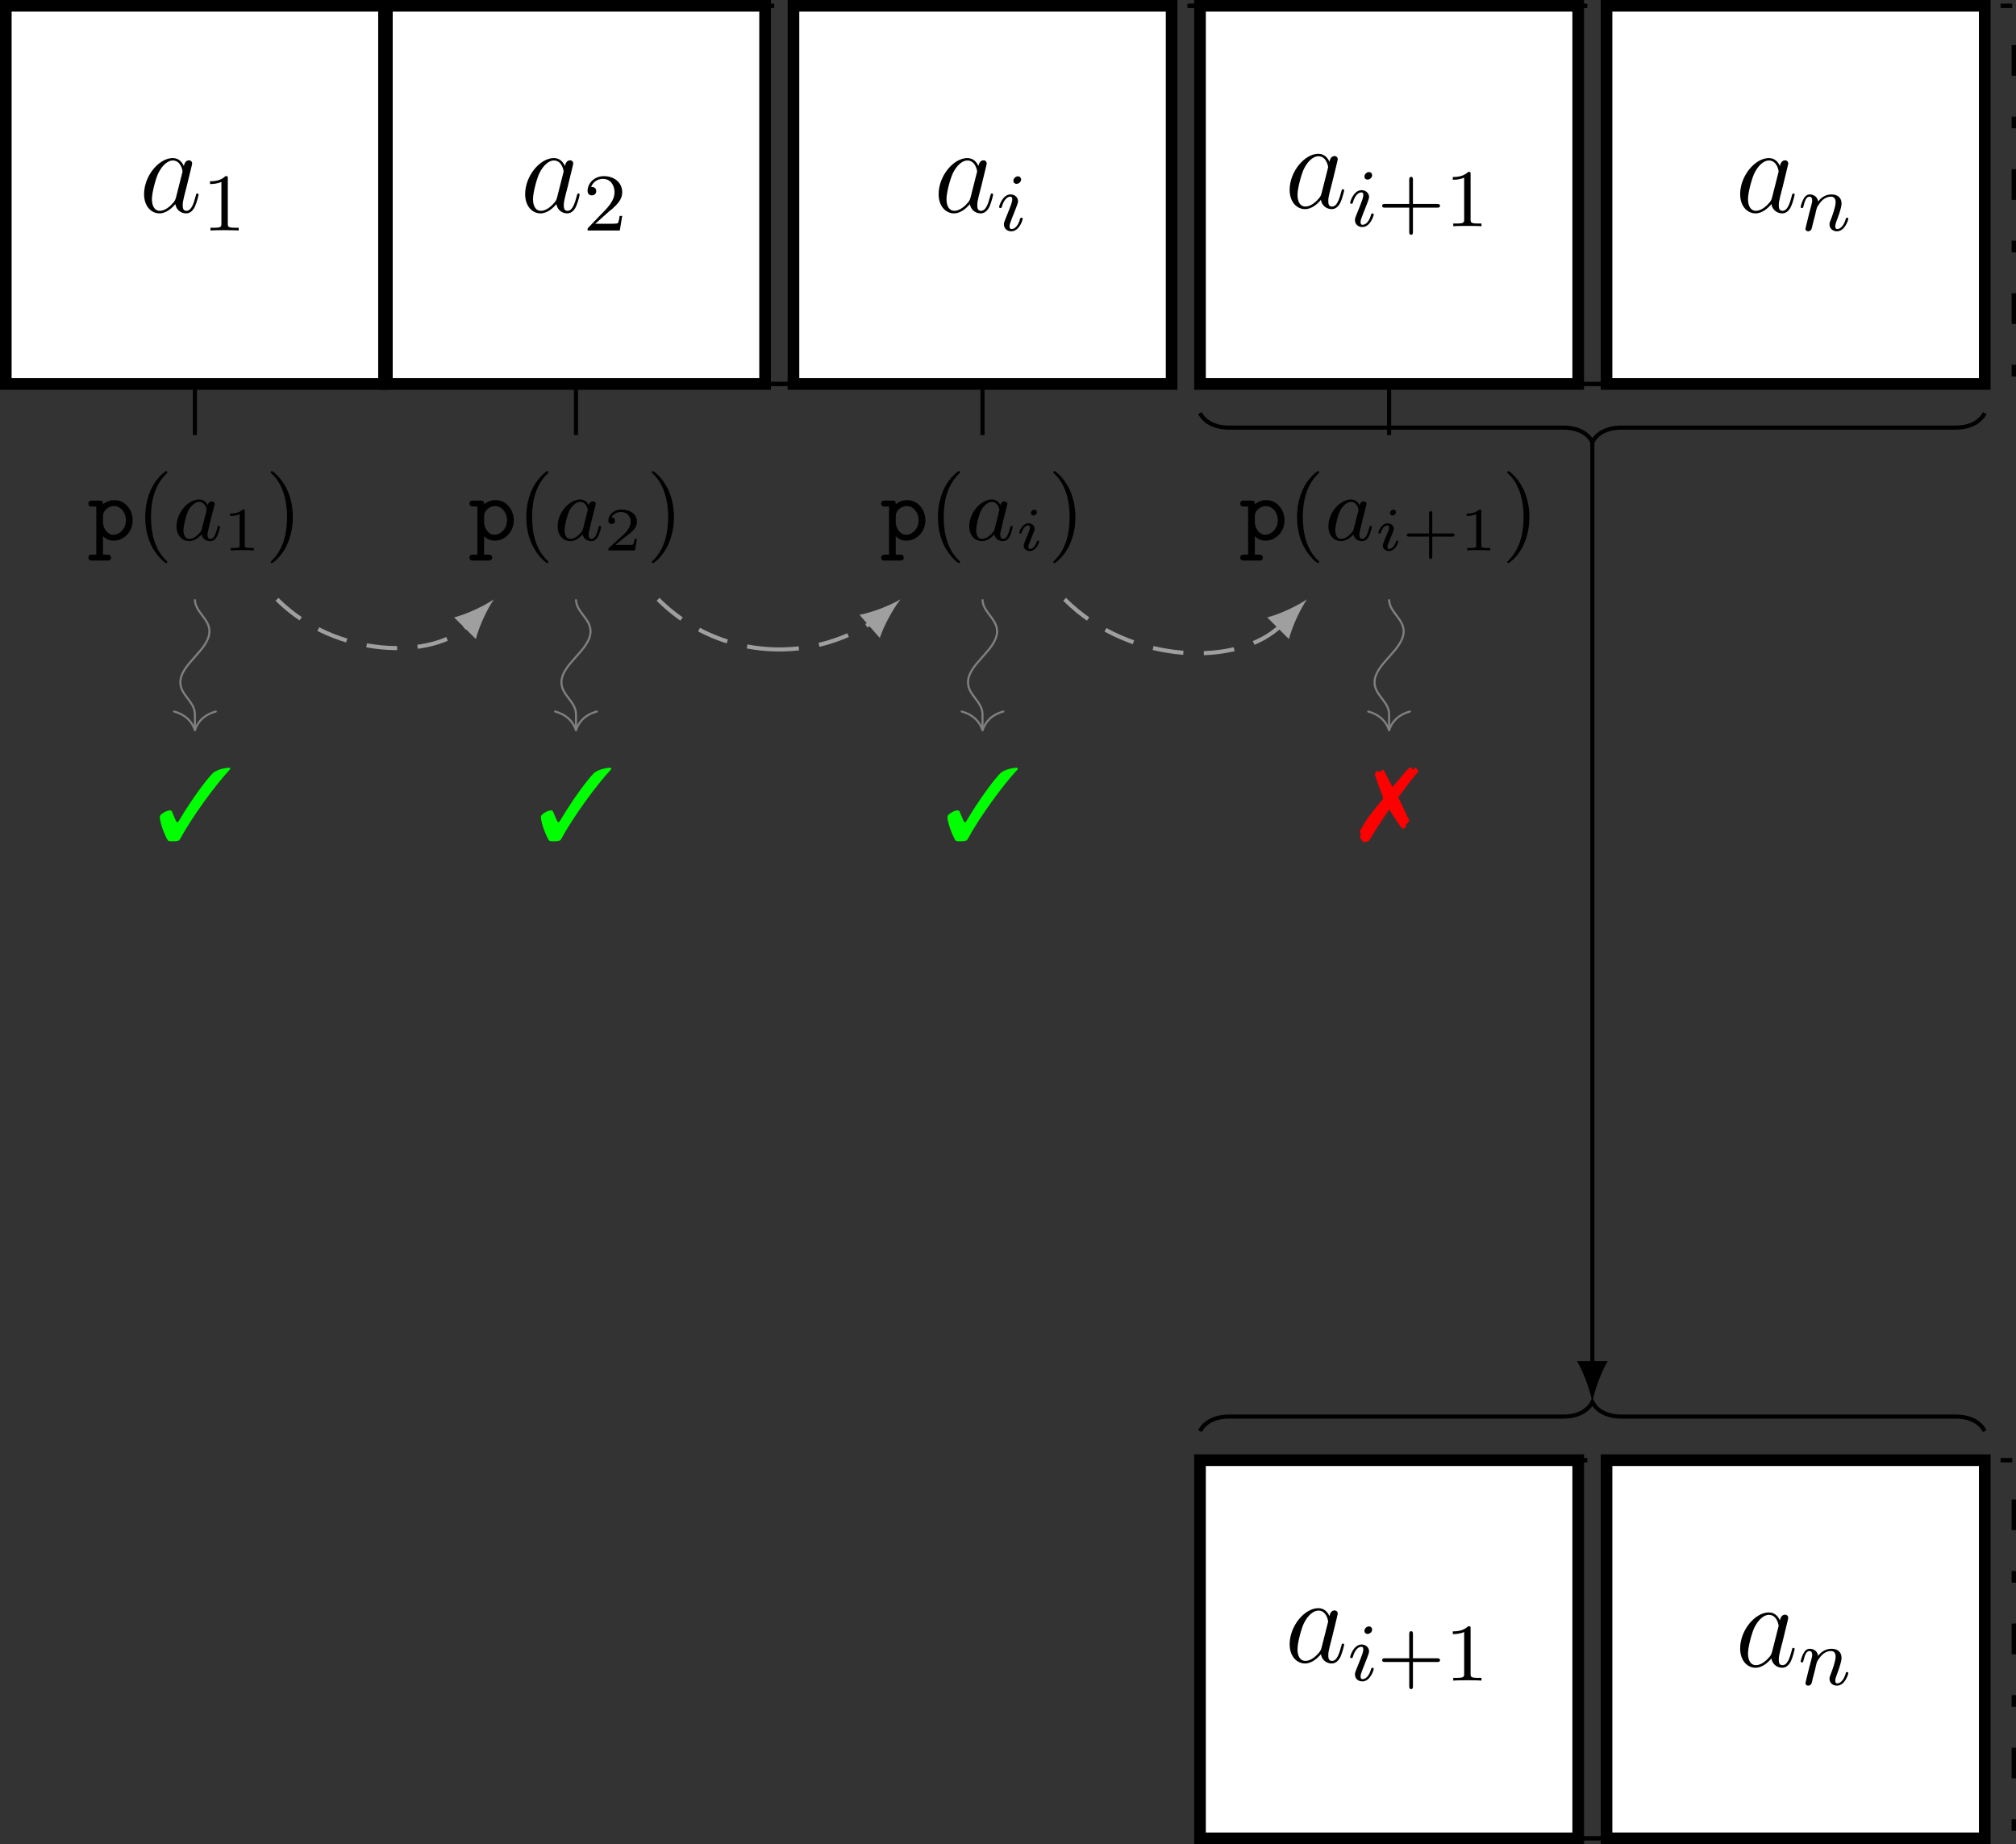 <?xml version="1.0" encoding="UTF-8"?>
<svg xmlns="http://www.w3.org/2000/svg" xmlns:xlink="http://www.w3.org/1999/xlink" width="196.441pt" height="179.717pt" viewBox="0 0 196.441 179.717" version="1.1">
<rect x="0" y="0" width="196.441" height="179.717" fill="#333333" stroke="none"/>
<defs>
<g>
<symbol overflow="visible" id="glyph0-0">
<path style="stroke:none;" d=""/>
</symbol>
<symbol overflow="visible" id="glyph0-1">
<path style="stroke:none;" d="M 3.594 -1.422 C 3.531 -1.219 3.531 -1.188 3.375 -0.969 C 3.109 -0.641 2.578 -0.125 2.016 -0.125 C 1.531 -0.125 1.25 -0.562 1.25 -1.266 C 1.25 -1.922 1.625 -3.266 1.859 -3.766 C 2.266 -4.609 2.828 -5.031 3.281 -5.031 C 4.078 -5.031 4.234 -4.047 4.234 -3.953 C 4.234 -3.938 4.203 -3.797 4.188 -3.766 Z M 4.359 -4.484 C 4.234 -4.797 3.906 -5.266 3.281 -5.266 C 1.938 -5.266 0.484 -3.531 0.484 -1.75 C 0.484 -0.578 1.172 0.125 1.984 0.125 C 2.641 0.125 3.203 -0.391 3.531 -0.781 C 3.656 -0.078 4.219 0.125 4.578 0.125 C 4.938 0.125 5.219 -0.094 5.438 -0.531 C 5.625 -0.938 5.797 -1.656 5.797 -1.703 C 5.797 -1.766 5.75 -1.812 5.672 -1.812 C 5.562 -1.812 5.562 -1.75 5.516 -1.578 C 5.328 -0.875 5.109 -0.125 4.609 -0.125 C 4.266 -0.125 4.25 -0.438 4.25 -0.672 C 4.25 -0.938 4.281 -1.078 4.391 -1.547 C 4.469 -1.844 4.531 -2.109 4.625 -2.453 C 5.062 -4.25 5.172 -4.672 5.172 -4.75 C 5.172 -4.906 5.047 -5.047 4.859 -5.047 C 4.484 -5.047 4.391 -4.625 4.359 -4.484 Z M 4.359 -4.484 "/>
</symbol>
<symbol overflow="visible" id="glyph0-2">
<path style="stroke:none;" d="M 2.203 -0.578 C 2.203 -0.922 1.906 -1.156 1.625 -1.156 C 1.281 -1.156 1.047 -0.875 1.047 -0.578 C 1.047 -0.234 1.328 0 1.609 0 C 1.953 0 2.203 -0.281 2.203 -0.578 Z M 2.203 -0.578 "/>
</symbol>
<symbol overflow="visible" id="glyph1-0">
<path style="stroke:none;" d=""/>
</symbol>
<symbol overflow="visible" id="glyph1-1">
<path style="stroke:none;" d="M 2.5 -5.078 C 2.5 -5.297 2.484 -5.297 2.266 -5.297 C 1.938 -4.984 1.516 -4.797 0.766 -4.797 L 0.766 -4.531 C 0.984 -4.531 1.406 -4.531 1.875 -4.734 L 1.875 -0.656 C 1.875 -0.359 1.844 -0.266 1.094 -0.266 L 0.812 -0.266 L 0.812 0 C 1.141 -0.031 1.828 -0.031 2.188 -0.031 C 2.547 -0.031 3.234 -0.031 3.562 0 L 3.562 -0.266 L 3.281 -0.266 C 2.531 -0.266 2.5 -0.359 2.5 -0.656 Z M 2.5 -5.078 "/>
</symbol>
<symbol overflow="visible" id="glyph1-2">
<path style="stroke:none;" d="M 2.25 -1.625 C 2.375 -1.75 2.703 -2.016 2.844 -2.125 C 3.328 -2.578 3.797 -3.016 3.797 -3.734 C 3.797 -4.688 3 -5.297 2.016 -5.297 C 1.047 -5.297 0.422 -4.578 0.422 -3.859 C 0.422 -3.469 0.734 -3.422 0.844 -3.422 C 1.016 -3.422 1.266 -3.531 1.266 -3.844 C 1.266 -4.25 0.859 -4.25 0.766 -4.25 C 1 -4.844 1.531 -5.031 1.922 -5.031 C 2.656 -5.031 3.047 -4.406 3.047 -3.734 C 3.047 -2.906 2.469 -2.297 1.516 -1.344 L 0.516 -0.297 C 0.422 -0.219 0.422 -0.203 0.422 0 L 3.562 0 L 3.797 -1.422 L 3.547 -1.422 C 3.531 -1.266 3.469 -0.875 3.375 -0.719 C 3.328 -0.656 2.719 -0.656 2.594 -0.656 L 1.172 -0.656 Z M 2.25 -1.625 "/>
</symbol>
<symbol overflow="visible" id="glyph1-3">
<path style="stroke:none;" d="M 3.469 -1.812 L 5.812 -1.812 C 5.922 -1.812 6.109 -1.812 6.109 -1.984 C 6.109 -2.172 5.922 -2.172 5.812 -2.172 L 3.469 -2.172 L 3.469 -4.531 C 3.469 -4.641 3.469 -4.812 3.297 -4.812 C 3.109 -4.812 3.109 -4.641 3.109 -4.531 L 3.109 -2.172 L 0.75 -2.172 C 0.641 -2.172 0.469 -2.172 0.469 -1.984 C 0.469 -1.812 0.641 -1.812 0.75 -1.812 L 3.109 -1.812 L 3.109 0.547 C 3.109 0.656 3.109 0.828 3.297 0.828 C 3.469 0.828 3.469 0.656 3.469 0.547 Z M 3.469 -1.812 "/>
</symbol>
<symbol overflow="visible" id="glyph2-0">
<path style="stroke:none;" d=""/>
</symbol>
<symbol overflow="visible" id="glyph2-1">
<path style="stroke:none;" d="M 2.375 -4.969 C 2.375 -5.141 2.25 -5.281 2.062 -5.281 C 1.859 -5.281 1.625 -5.078 1.625 -4.844 C 1.625 -4.672 1.75 -4.547 1.938 -4.547 C 2.141 -4.547 2.375 -4.734 2.375 -4.969 Z M 1.219 -2.047 L 0.781 -0.953 C 0.734 -0.828 0.703 -0.734 0.703 -0.594 C 0.703 -0.203 1 0.078 1.422 0.078 C 2.203 0.078 2.531 -1.031 2.531 -1.141 C 2.531 -1.219 2.469 -1.25 2.406 -1.25 C 2.312 -1.25 2.297 -1.188 2.266 -1.109 C 2.094 -0.469 1.766 -0.141 1.438 -0.141 C 1.344 -0.141 1.25 -0.188 1.25 -0.391 C 1.25 -0.594 1.312 -0.734 1.406 -0.984 C 1.484 -1.188 1.562 -1.406 1.656 -1.625 L 1.906 -2.266 C 1.969 -2.453 2.078 -2.703 2.078 -2.844 C 2.078 -3.234 1.75 -3.516 1.344 -3.516 C 0.578 -3.516 0.234 -2.406 0.234 -2.297 C 0.234 -2.219 0.297 -2.188 0.359 -2.188 C 0.469 -2.188 0.469 -2.234 0.5 -2.312 C 0.719 -3.078 1.078 -3.297 1.328 -3.297 C 1.438 -3.297 1.516 -3.25 1.516 -3.031 C 1.516 -2.953 1.5 -2.844 1.422 -2.594 Z M 1.219 -2.047 "/>
</symbol>
<symbol overflow="visible" id="glyph2-2">
<path style="stroke:none;" d="M 1.594 -1.312 C 1.625 -1.422 1.703 -1.734 1.719 -1.844 C 1.828 -2.281 1.828 -2.281 2.016 -2.547 C 2.281 -2.938 2.656 -3.297 3.188 -3.297 C 3.469 -3.297 3.641 -3.125 3.641 -2.75 C 3.641 -2.312 3.312 -1.406 3.156 -1.016 C 3.047 -0.75 3.047 -0.703 3.047 -0.594 C 3.047 -0.141 3.422 0.078 3.766 0.078 C 4.547 0.078 4.875 -1.031 4.875 -1.141 C 4.875 -1.219 4.812 -1.25 4.75 -1.25 C 4.656 -1.25 4.641 -1.188 4.625 -1.109 C 4.438 -0.453 4.094 -0.141 3.797 -0.141 C 3.672 -0.141 3.609 -0.219 3.609 -0.406 C 3.609 -0.594 3.672 -0.766 3.75 -0.969 C 3.859 -1.266 4.219 -2.188 4.219 -2.625 C 4.219 -3.234 3.797 -3.516 3.234 -3.516 C 2.578 -3.516 2.172 -3.125 1.938 -2.828 C 1.875 -3.266 1.531 -3.516 1.125 -3.516 C 0.844 -3.516 0.641 -3.328 0.516 -3.078 C 0.312 -2.703 0.234 -2.312 0.234 -2.297 C 0.234 -2.219 0.297 -2.188 0.359 -2.188 C 0.469 -2.188 0.469 -2.219 0.531 -2.438 C 0.625 -2.828 0.766 -3.297 1.094 -3.297 C 1.312 -3.297 1.359 -3.094 1.359 -2.922 C 1.359 -2.766 1.312 -2.625 1.25 -2.359 C 1.234 -2.297 1.109 -1.828 1.078 -1.719 L 0.781 -0.516 C 0.75 -0.391 0.703 -0.203 0.703 -0.172 C 0.703 0.016 0.859 0.078 0.969 0.078 C 1.109 0.078 1.234 -0.016 1.281 -0.109 C 1.312 -0.156 1.375 -0.438 1.406 -0.594 Z M 1.594 -1.312 "/>
</symbol>
<symbol overflow="visible" id="glyph3-0">
<path style="stroke:none;" d=""/>
</symbol>
<symbol overflow="visible" id="glyph3-1">
<path style="stroke:none;" d="M 1.906 1.984 C 2.031 1.984 2.281 1.984 2.281 1.703 C 2.281 1.406 2.031 1.406 1.906 1.406 L 1.5 1.406 L 1.5 -0.391 C 1.781 -0.109 2.141 0.047 2.531 0.047 C 3.531 0.047 4.391 -0.812 4.391 -1.938 C 4.391 -3 3.625 -3.906 2.625 -3.906 C 2.203 -3.906 1.828 -3.766 1.5 -3.5 C 1.5 -3.828 1.391 -3.859 1.125 -3.859 L 0.453 -3.859 C 0.328 -3.859 0.078 -3.859 0.078 -3.578 C 0.078 -3.281 0.312 -3.281 0.453 -3.281 L 0.844 -3.281 L 0.844 1.406 L 0.453 1.406 C 0.328 1.406 0.078 1.406 0.078 1.688 C 0.078 1.984 0.312 1.984 0.453 1.984 Z M 1.5 -2.359 C 1.5 -2.891 2.031 -3.328 2.578 -3.328 C 3.203 -3.328 3.734 -2.719 3.734 -1.938 C 3.734 -1.141 3.141 -0.531 2.5 -0.531 C 1.859 -0.531 1.5 -1.266 1.5 -1.734 Z M 1.5 -2.359 "/>
</symbol>
<symbol overflow="visible" id="glyph4-0">
<path style="stroke:none;" d=""/>
</symbol>
<symbol overflow="visible" id="glyph4-1">
<path style="stroke:none;" d="M 3.062 2.141 C 3.062 2.094 3.031 2.062 2.984 2 C 1.828 0.938 1.469 -0.672 1.469 -2.25 C 1.469 -3.625 1.734 -5.312 3 -6.516 C 3.047 -6.562 3.062 -6.578 3.062 -6.625 C 3.062 -6.688 3.016 -6.734 2.953 -6.734 C 2.844 -6.734 2.031 -6.078 1.547 -5.109 C 1.125 -4.25 0.906 -3.312 0.906 -2.25 C 0.906 -1.609 0.984 -0.578 1.484 0.469 C 2.016 1.578 2.844 2.234 2.953 2.234 C 3.016 2.234 3.062 2.203 3.062 2.141 Z M 3.062 2.141 "/>
</symbol>
<symbol overflow="visible" id="glyph4-2">
<path style="stroke:none;" d="M 2.672 -2.25 C 2.672 -2.984 2.562 -3.969 2.094 -4.969 C 1.562 -6.078 0.734 -6.734 0.625 -6.734 C 0.531 -6.734 0.516 -6.656 0.516 -6.625 C 0.516 -6.578 0.531 -6.562 0.594 -6.5 C 1.125 -6.031 2.109 -4.812 2.109 -2.25 C 2.109 -0.969 1.875 0.812 0.578 2.031 C 0.562 2.047 0.516 2.094 0.516 2.141 C 0.516 2.156 0.531 2.234 0.625 2.234 C 0.734 2.234 1.547 1.594 2.031 0.609 C 2.453 -0.25 2.672 -1.172 2.672 -2.25 Z M 2.672 -2.25 "/>
</symbol>
<symbol overflow="visible" id="glyph5-0">
<path style="stroke:none;" d=""/>
</symbol>
<symbol overflow="visible" id="glyph5-1">
<path style="stroke:none;" d="M 3.422 -3.406 C 3.25 -3.734 2.984 -3.969 2.578 -3.969 C 1.531 -3.969 0.375 -2.719 0.375 -1.359 C 0.375 -0.375 1 0.094 1.609 0.094 C 2.188 0.094 2.656 -0.391 2.812 -0.562 C 2.906 -0.062 3.359 0.094 3.641 0.094 C 3.906 0.094 4.125 -0.016 4.328 -0.391 C 4.484 -0.688 4.609 -1.25 4.609 -1.281 C 4.609 -1.328 4.578 -1.391 4.5 -1.391 C 4.391 -1.391 4.375 -1.344 4.344 -1.172 C 4.141 -0.391 3.953 -0.125 3.672 -0.125 C 3.438 -0.125 3.391 -0.344 3.391 -0.531 C 3.391 -0.703 3.438 -0.891 3.516 -1.203 L 3.734 -2.125 C 3.797 -2.344 3.969 -3.016 4 -3.156 C 4.031 -3.281 4.094 -3.5 4.094 -3.531 C 4.094 -3.672 3.969 -3.781 3.812 -3.781 C 3.688 -3.781 3.469 -3.719 3.422 -3.406 Z M 2.844 -1.094 C 2.797 -0.922 2.797 -0.922 2.656 -0.75 C 2.328 -0.359 1.969 -0.125 1.625 -0.125 C 1.188 -0.125 1.047 -0.578 1.047 -0.969 C 1.047 -1.406 1.297 -2.438 1.516 -2.875 C 1.797 -3.406 2.219 -3.734 2.578 -3.734 C 3.172 -3.734 3.312 -3.016 3.312 -2.953 C 3.312 -2.922 3.297 -2.859 3.281 -2.828 Z M 2.844 -1.094 "/>
</symbol>
<symbol overflow="visible" id="glyph6-0">
<path style="stroke:none;" d=""/>
</symbol>
<symbol overflow="visible" id="glyph6-1">
<path style="stroke:none;" d="M 2.141 -3.797 C 2.141 -3.984 2.125 -3.984 1.938 -3.984 C 1.547 -3.594 0.938 -3.594 0.719 -3.594 L 0.719 -3.359 C 0.875 -3.359 1.281 -3.359 1.641 -3.531 L 1.641 -0.516 C 1.641 -0.312 1.641 -0.234 1.016 -0.234 L 0.766 -0.234 L 0.766 0 C 1.094 -0.031 1.562 -0.031 1.891 -0.031 C 2.219 -0.031 2.688 -0.031 3.016 0 L 3.016 -0.234 L 2.766 -0.234 C 2.141 -0.234 2.141 -0.312 2.141 -0.516 Z M 2.141 -3.797 "/>
</symbol>
<symbol overflow="visible" id="glyph6-2">
<path style="stroke:none;" d="M 3.219 -1.125 L 3 -1.125 C 2.984 -1.031 2.922 -0.641 2.844 -0.578 C 2.797 -0.531 2.312 -0.531 2.219 -0.531 L 1.109 -0.531 L 1.875 -1.156 C 2.078 -1.328 2.609 -1.703 2.797 -1.891 C 2.969 -2.062 3.219 -2.375 3.219 -2.797 C 3.219 -3.547 2.547 -3.984 1.734 -3.984 C 0.969 -3.984 0.438 -3.469 0.438 -2.906 C 0.438 -2.609 0.688 -2.562 0.75 -2.562 C 0.906 -2.562 1.078 -2.672 1.078 -2.891 C 1.078 -3.016 1 -3.219 0.734 -3.219 C 0.875 -3.516 1.234 -3.75 1.656 -3.75 C 2.281 -3.75 2.609 -3.281 2.609 -2.797 C 2.609 -2.375 2.328 -1.938 1.922 -1.547 L 0.5 -0.25 C 0.438 -0.188 0.438 -0.188 0.438 0 L 3.031 0 Z M 3.219 -1.125 "/>
</symbol>
<symbol overflow="visible" id="glyph6-3">
<path style="stroke:none;" d="M 2.953 -1.344 L 4.891 -1.344 C 4.969 -1.344 5.109 -1.344 5.109 -1.5 C 5.109 -1.656 4.969 -1.656 4.891 -1.656 L 2.953 -1.656 L 2.953 -3.594 C 2.953 -3.672 2.953 -3.828 2.797 -3.828 C 2.641 -3.828 2.641 -3.672 2.641 -3.594 L 2.641 -1.656 L 0.703 -1.656 C 0.625 -1.656 0.469 -1.656 0.469 -1.5 C 0.469 -1.344 0.625 -1.344 0.703 -1.344 L 2.641 -1.344 L 2.641 0.594 C 2.641 0.688 2.641 0.828 2.797 0.828 C 2.953 0.828 2.953 0.688 2.953 0.594 Z M 2.953 -1.344 "/>
</symbol>
<symbol overflow="visible" id="glyph7-0">
<path style="stroke:none;" d=""/>
</symbol>
<symbol overflow="visible" id="glyph7-1">
<path style="stroke:none;" d="M 7.188 -7.031 C 6.625 -7.031 5.969 -6.844 5.547 -6.547 C 4.781 -5.781 3.344 -3.766 2.297 -2.016 C 2.172 -1.781 2.109 -1.719 2.047 -1.719 C 2 -1.719 1.922 -1.797 1.859 -1.969 L 1.562 -2.672 C 1.5 -2.828 1.453 -2.875 1.328 -2.875 C 1.109 -2.875 0.797 -2.734 0.516 -2.516 C 0.391 -2.422 0.344 -2.328 0.344 -2.203 C 0.344 -1.797 0.672 -0.766 1.062 -0.047 C 1.141 0.125 1.203 0.141 1.609 0.141 C 2.109 0.141 2.219 0.094 2.328 -0.094 C 3.406 -2.109 5.703 -5.297 7.188 -6.875 Z M 7.188 -7.031 "/>
</symbol>
<symbol overflow="visible" id="glyph7-2">
<path style="stroke:none;" d="M 3.734 -3.656 C 4.203 -4.312 5.141 -5.547 5.328 -5.734 C 5.406 -5.859 5.5 -5.953 5.578 -6.047 C 5.625 -6.094 5.656 -6.141 5.672 -6.156 C 5.688 -6.172 5.703 -6.188 5.703 -6.203 C 5.703 -6.203 5.641 -6.312 5.625 -6.328 L 5.531 -6.438 C 5.531 -6.438 5.516 -6.469 5.5 -6.5 C 5.453 -6.562 5.438 -6.578 5.438 -6.578 L 5.422 -6.578 C 5.406 -6.578 5.391 -6.562 5.391 -6.547 C 5.344 -6.516 5.312 -6.484 5.281 -6.438 C 5.281 -6.438 5.25 -6.406 5.219 -6.375 C 5.078 -6.484 4.922 -6.578 4.859 -6.578 C 4.828 -6.578 4.812 -6.562 4.453 -6.172 C 3.719 -5.312 3.344 -4.875 3.172 -4.656 C 3.125 -4.781 3.125 -4.781 3.047 -4.922 C 2.844 -5.281 2.719 -5.547 2.609 -5.766 C 2.328 -6.344 2.328 -6.344 2.25 -6.344 C 2.219 -6.344 2.172 -6.312 2.156 -6.312 C 2.141 -6.281 2.125 -6.25 2.109 -6.234 L 2.031 -6.156 C 2 -6.172 1.969 -6.172 1.953 -6.172 C 1.938 -6.172 1.906 -6.172 1.875 -6.156 C 1.797 -6.203 1.766 -6.234 1.719 -6.234 C 1.625 -6.234 1.453 -6.016 1.453 -5.891 C 1.453 -5.875 1.469 -5.797 1.516 -5.703 L 1.828 -4.781 C 1.953 -4.453 2.062 -4.141 2.188 -3.844 C 2.188 -3.797 2.234 -3.703 2.281 -3.547 C 1.062 -2.047 0.688 -1.578 0.516 -1.25 C 0.312 -0.922 0.188 -0.688 0.156 -0.641 C 0.047 -0.516 -0.016 -0.406 -0.016 -0.344 C -0.016 -0.344 0.016 -0.266 0.062 -0.172 C 0.062 -0.141 0.078 -0.109 0.078 -0.094 C 0.078 -0.078 0.062 -0.016 0.031 0.094 C 0.016 0.125 0.016 0.141 0.016 0.156 C 0.016 0.234 0.016 0.234 0.234 0.594 C 0.281 0.672 0.297 0.688 0.375 0.688 C 0.562 0.688 0.797 0.641 0.891 0.562 C 1.359 -0.234 2.156 -1.484 2.875 -2.5 C 3.203 -1.922 3.203 -1.922 3.875 -0.938 C 4.062 -0.672 4.109 -0.609 4.188 -0.609 C 4.312 -0.609 4.5 -0.766 4.5 -0.859 C 4.5 -0.875 4.5 -0.906 4.469 -0.953 C 4.469 -0.953 4.469 -0.984 4.469 -0.984 C 4.469 -1 4.5 -1.031 4.562 -1.094 L 4.672 -1.172 L 4.672 -1.234 C 4.75 -1.281 4.781 -1.312 4.812 -1.375 L 4.781 -1.469 C 4.734 -1.562 4.734 -1.562 4.609 -1.828 C 4.422 -2.219 4.25 -2.609 3.984 -3.156 Z M 3.734 -3.656 "/>
</symbol>
<symbol overflow="visible" id="glyph8-0">
<path style="stroke:none;" d=""/>
</symbol>
<symbol overflow="visible" id="glyph8-1">
<path style="stroke:none;" d="M 2.078 -3.734 C 2.078 -3.875 1.969 -3.969 1.844 -3.969 C 1.672 -3.969 1.5 -3.812 1.5 -3.641 C 1.5 -3.5 1.609 -3.406 1.734 -3.406 C 1.938 -3.406 2.078 -3.578 2.078 -3.734 Z M 1.719 -1.641 C 1.75 -1.703 1.797 -1.844 1.828 -1.906 C 1.844 -1.953 1.859 -2.016 1.859 -2.125 C 1.859 -2.453 1.562 -2.641 1.266 -2.641 C 0.656 -2.641 0.359 -1.844 0.359 -1.719 C 0.359 -1.688 0.391 -1.641 0.469 -1.641 C 0.562 -1.641 0.578 -1.672 0.594 -1.719 C 0.766 -2.297 1.078 -2.438 1.25 -2.438 C 1.359 -2.438 1.406 -2.359 1.406 -2.219 C 1.406 -2.109 1.375 -2.016 1.359 -1.969 L 1.047 -1.203 C 0.969 -1.031 0.969 -1.016 0.891 -0.812 C 0.812 -0.641 0.797 -0.562 0.797 -0.453 C 0.797 -0.156 1.062 0.062 1.391 0.062 C 2 0.062 2.297 -0.734 2.297 -0.859 C 2.297 -0.875 2.297 -0.953 2.188 -0.953 C 2.094 -0.953 2.094 -0.922 2.062 -0.797 C 1.969 -0.5 1.719 -0.141 1.406 -0.141 C 1.297 -0.141 1.25 -0.203 1.25 -0.359 C 1.25 -0.469 1.281 -0.562 1.359 -0.75 Z M 1.719 -1.641 "/>
</symbol>
</g>
<clipPath id="clip1">
  <path d="M 153 0 L 196.441 0 L 196.441 38 L 153 38 Z M 153 0 "/>
</clipPath>
<clipPath id="clip2">
  <path d="M 116 142 L 154 142 L 154 179.719 L 116 179.719 Z M 116 142 "/>
</clipPath>
<clipPath id="clip3">
  <path d="M 116 141 L 155 141 L 155 179.719 L 116 179.719 Z M 116 141 "/>
</clipPath>
<clipPath id="clip4">
  <path d="M 153 142 L 196.441 142 L 196.441 179.719 L 153 179.719 Z M 153 142 "/>
</clipPath>
<clipPath id="clip5">
  <path d="M 156 142 L 194 142 L 194 179.719 L 156 179.719 Z M 156 142 "/>
</clipPath>
<clipPath id="clip6">
  <path d="M 155 141 L 194 141 L 194 179.719 L 155 179.719 Z M 155 141 "/>
</clipPath>
<clipPath id="clip7">
  <path d="M 111 34 L 196.441 34 L 196.441 49 L 111 49 Z M 111 34 "/>
</clipPath>
<clipPath id="clip8">
  <path d="M 111 130 L 196.441 130 L 196.441 146 L 111 146 Z M 111 130 "/>
</clipPath>
</defs>
<g id="surface1">
<path style="fill-rule:nonzero;fill:rgb(100%,100%,100%);fill-opacity:1;stroke-width:1.134;stroke-linecap:butt;stroke-linejoin:miter;stroke:rgb(0%,0%,0%);stroke-opacity:1;stroke-miterlimit:10;" d="M -18.426 -18.425 L 18.426 -18.425 L 18.426 18.427 L -18.426 18.427 Z M -18.426 -18.425 " transform="matrix(1,0,0,-1,18.992,18.993)"/>
<g style="fill:rgb(0%,0%,0%);fill-opacity:1;">
  <use xlink:href="#glyph0-1" x="13.554" y="20.67"/>
</g>
<g style="fill:rgb(0%,0%,0%);fill-opacity:1;">
  <use xlink:href="#glyph1-1" x="19.698" y="22.463"/>
</g>
<path style="fill-rule:nonzero;fill:rgb(100%,100%,100%);fill-opacity:1;stroke-width:1.134;stroke-linecap:butt;stroke-linejoin:miter;stroke:rgb(0%,0%,0%);stroke-opacity:1;stroke-miterlimit:10;" d="M -18.427 -18.425 L 18.425 -18.425 L 18.425 18.427 L -18.427 18.427 Z M -18.427 -18.425 " transform="matrix(1,0,0,-1,56.126,18.993)"/>
<g style="fill:rgb(0%,0%,0%);fill-opacity:1;">
  <use xlink:href="#glyph0-1" x="50.687" y="20.67"/>
</g>
<g style="fill:rgb(0%,0%,0%);fill-opacity:1;">
  <use xlink:href="#glyph1-2" x="56.832" y="22.463"/>
</g>
<path style="fill:none;stroke-width:0.425;stroke-linecap:butt;stroke-linejoin:miter;stroke:rgb(0%,0%,0%);stroke-opacity:1;stroke-dasharray:2.989,3.985,1.134,3.985;stroke-miterlimit:10;" d="M -21.26 -18.425 L 21.26 -18.425 L 21.26 18.427 L -21.26 18.427 Z M -21.26 -18.425 " transform="matrix(1,0,0,-1,95.74,18.993)"/>
<g style="fill:rgb(0%,0%,0%);fill-opacity:1;">
  <use xlink:href="#glyph0-2" x="88.87" y="19.574"/>
</g>
<g style="fill:rgb(0%,0%,0%);fill-opacity:1;">
  <use xlink:href="#glyph0-2" x="94.118" y="19.574"/>
</g>
<g style="fill:rgb(0%,0%,0%);fill-opacity:1;">
  <use xlink:href="#glyph0-2" x="99.355" y="19.574"/>
</g>
<path style="fill-rule:nonzero;fill:rgb(100%,100%,100%);fill-opacity:1;stroke-width:1.134;stroke-linecap:butt;stroke-linejoin:miter;stroke:rgb(0%,0%,0%);stroke-opacity:1;stroke-miterlimit:10;" d="M -18.424 -18.425 L 18.424 -18.425 L 18.424 18.427 L -18.424 18.427 Z M -18.424 -18.425 " transform="matrix(1,0,0,-1,95.74,18.993)"/>
<g style="fill:rgb(0%,0%,0%);fill-opacity:1;">
  <use xlink:href="#glyph0-1" x="90.977" y="20.67"/>
</g>
<g style="fill:rgb(0%,0%,0%);fill-opacity:1;">
  <use xlink:href="#glyph2-1" x="97.122" y="22.463"/>
</g>
<path style="fill-rule:nonzero;fill:rgb(100%,100%,100%);fill-opacity:1;stroke-width:1.134;stroke-linecap:butt;stroke-linejoin:miter;stroke:rgb(0%,0%,0%);stroke-opacity:1;stroke-miterlimit:10;" d="M -18.424 -18.425 L 18.427 -18.425 L 18.427 18.427 L -18.424 18.427 Z M -18.424 -18.425 " transform="matrix(1,0,0,-1,135.354,18.993)"/>
<g style="fill:rgb(0%,0%,0%);fill-opacity:1;">
  <use xlink:href="#glyph0-1" x="125.181" y="20.255"/>
</g>
<g style="fill:rgb(0%,0%,0%);fill-opacity:1;">
  <use xlink:href="#glyph2-1" x="131.326" y="22.048"/>
</g>
<g style="fill:rgb(0%,0%,0%);fill-opacity:1;">
  <use xlink:href="#glyph1-3" x="134.209" y="22.048"/>
  <use xlink:href="#glyph1-1" x="140.795" y="22.048"/>
</g>
<g clip-path="url(#clip1)" clip-rule="nonzero">
<path style="fill:none;stroke-width:0.425;stroke-linecap:butt;stroke-linejoin:miter;stroke:rgb(0%,0%,0%);stroke-opacity:1;stroke-dasharray:2.989,3.985,1.134,3.985;stroke-miterlimit:10;" d="M -21.262 -18.425 L 21.261 -18.425 L 21.261 18.427 L -21.262 18.427 Z M -21.262 -18.425 " transform="matrix(1,0,0,-1,174.969,18.993)"/>
</g>
<g style="fill:rgb(0%,0%,0%);fill-opacity:1;">
  <use xlink:href="#glyph0-2" x="168.099" y="19.574"/>
</g>
<g style="fill:rgb(0%,0%,0%);fill-opacity:1;">
  <use xlink:href="#glyph0-2" x="173.347" y="19.574"/>
</g>
<g style="fill:rgb(0%,0%,0%);fill-opacity:1;">
  <use xlink:href="#glyph0-2" x="178.584" y="19.574"/>
</g>
<path style="fill-rule:nonzero;fill:rgb(100%,100%,100%);fill-opacity:1;stroke-width:1.134;stroke-linecap:butt;stroke-linejoin:miter;stroke:rgb(0%,0%,0%);stroke-opacity:1;stroke-miterlimit:10;" d="M -18.426 -18.425 L 18.426 -18.425 L 18.426 18.427 L -18.426 18.427 Z M -18.426 -18.425 " transform="matrix(1,0,0,-1,174.969,18.993)"/>
<g style="fill:rgb(0%,0%,0%);fill-opacity:1;">
  <use xlink:href="#glyph0-1" x="169.078" y="20.67"/>
</g>
<g style="fill:rgb(0%,0%,0%);fill-opacity:1;">
  <use xlink:href="#glyph2-2" x="175.223" y="22.463"/>
</g>
<g clip-path="url(#clip2)" clip-rule="nonzero">
<path style=" stroke:none;fill-rule:nonzero;fill:rgb(100%,100%,100%);fill-opacity:1;" d="M 116.93 179.152 L 153.781 179.152 L 153.781 142.301 L 116.93 142.301 Z M 116.93 179.152 "/>
</g>
<g clip-path="url(#clip3)" clip-rule="nonzero">
<path style="fill:none;stroke-width:1.134;stroke-linecap:butt;stroke-linejoin:miter;stroke:rgb(0%,0%,0%);stroke-opacity:1;stroke-miterlimit:10;" d="M -18.424 -18.427 L 18.427 -18.427 L 18.427 18.424 L -18.424 18.424 Z M -18.424 -18.427 " transform="matrix(1,0,0,-1,135.354,160.725)"/>
</g>
<g style="fill:rgb(0%,0%,0%);fill-opacity:1;">
  <use xlink:href="#glyph0-1" x="125.181" y="161.987"/>
</g>
<g style="fill:rgb(0%,0%,0%);fill-opacity:1;">
  <use xlink:href="#glyph2-1" x="131.326" y="163.78"/>
</g>
<g style="fill:rgb(0%,0%,0%);fill-opacity:1;">
  <use xlink:href="#glyph1-3" x="134.209" y="163.78"/>
  <use xlink:href="#glyph1-1" x="140.795" y="163.78"/>
</g>
<g clip-path="url(#clip4)" clip-rule="nonzero">
<path style="fill:none;stroke-width:0.425;stroke-linecap:butt;stroke-linejoin:miter;stroke:rgb(0%,0%,0%);stroke-opacity:1;stroke-dasharray:2.989,3.985,1.134,3.985;stroke-miterlimit:10;" d="M -21.262 -18.427 L 21.261 -18.427 L 21.261 18.424 L -21.262 18.424 Z M -21.262 -18.427 " transform="matrix(1,0,0,-1,174.969,160.725)"/>
</g>
<g style="fill:rgb(0%,0%,0%);fill-opacity:1;">
  <use xlink:href="#glyph0-2" x="168.099" y="161.306"/>
</g>
<g style="fill:rgb(0%,0%,0%);fill-opacity:1;">
  <use xlink:href="#glyph0-2" x="173.347" y="161.306"/>
</g>
<g style="fill:rgb(0%,0%,0%);fill-opacity:1;">
  <use xlink:href="#glyph0-2" x="178.584" y="161.306"/>
</g>
<g clip-path="url(#clip5)" clip-rule="nonzero">
<path style=" stroke:none;fill-rule:nonzero;fill:rgb(100%,100%,100%);fill-opacity:1;" d="M 156.543 179.152 L 193.395 179.152 L 193.395 142.301 L 156.543 142.301 Z M 156.543 179.152 "/>
</g>
<g clip-path="url(#clip6)" clip-rule="nonzero">
<path style="fill:none;stroke-width:1.134;stroke-linecap:butt;stroke-linejoin:miter;stroke:rgb(0%,0%,0%);stroke-opacity:1;stroke-miterlimit:10;" d="M -18.426 -18.427 L 18.426 -18.427 L 18.426 18.424 L -18.426 18.424 Z M -18.426 -18.427 " transform="matrix(1,0,0,-1,174.969,160.725)"/>
</g>
<g style="fill:rgb(0%,0%,0%);fill-opacity:1;">
  <use xlink:href="#glyph0-1" x="169.078" y="162.402"/>
</g>
<g style="fill:rgb(0%,0%,0%);fill-opacity:1;">
  <use xlink:href="#glyph2-2" x="175.223" y="164.195"/>
</g>
<g style="fill:rgb(0%,0%,0%);fill-opacity:1;">
  <use xlink:href="#glyph3-1" x="8.537" y="52.644"/>
</g>
<g style="fill:rgb(0%,0%,0%);fill-opacity:1;">
  <use xlink:href="#glyph4-1" x="13.245" y="52.644"/>
</g>
<g style="fill:rgb(0%,0%,0%);fill-opacity:1;">
  <use xlink:href="#glyph5-1" x="16.828" y="52.644"/>
</g>
<g style="fill:rgb(0%,0%,0%);fill-opacity:1;">
  <use xlink:href="#glyph6-1" x="21.71" y="53.64"/>
</g>
<g style="fill:rgb(0%,0%,0%);fill-opacity:1;">
  <use xlink:href="#glyph4-2" x="25.861" y="52.644"/>
</g>
<g style="fill:rgb(0%,100%,0%);fill-opacity:1;">
  <use xlink:href="#glyph7-1" x="15.231" y="81.847"/>
</g>
<path style="fill:none;stroke-width:0.199;stroke-linecap:butt;stroke-linejoin:miter;stroke:rgb(50%,50%,50%);stroke-opacity:1;stroke-miterlimit:10;" d="M -79.228 -39.413 C -79.228 -40.659 -77.814 -41.28 -77.814 -42.527 C -77.814 -43.437 -78.521 -44.226 -79.228 -45.019 C -79.939 -45.812 -80.646 -46.597 -80.646 -47.507 C -80.646 -48.753 -79.228 -49.374 -79.228 -50.62 L -79.228 -52.081 " transform="matrix(1,0,0,-1,98.22,18.993)"/>
<path style="fill:none;stroke-width:0.199;stroke-linecap:round;stroke-linejoin:round;stroke:rgb(50%,50%,50%);stroke-opacity:1;stroke-miterlimit:10;" d="M -1.835 2.033 C -1.499 0.814 -0.753 0.236 0.001 0.002 C -0.753 -0.237 -1.499 -0.811 -1.835 -2.03 " transform="matrix(0,1,1,0,18.991,71.175)"/>
<path style="fill:none;stroke-width:0.399;stroke-linecap:butt;stroke-linejoin:miter;stroke:rgb(0%,0%,0%);stroke-opacity:1;stroke-miterlimit:10;" d="M -79.228 -18.425 L -79.228 -23.405 " transform="matrix(1,0,0,-1,98.22,18.993)"/>
<g style="fill:rgb(0%,0%,0%);fill-opacity:1;">
  <use xlink:href="#glyph3-1" x="45.672" y="52.644"/>
</g>
<g style="fill:rgb(0%,0%,0%);fill-opacity:1;">
  <use xlink:href="#glyph4-1" x="50.379" y="52.644"/>
</g>
<g style="fill:rgb(0%,0%,0%);fill-opacity:1;">
  <use xlink:href="#glyph5-1" x="53.963" y="52.644"/>
</g>
<g style="fill:rgb(0%,0%,0%);fill-opacity:1;">
  <use xlink:href="#glyph6-2" x="58.845" y="53.64"/>
</g>
<g style="fill:rgb(0%,0%,0%);fill-opacity:1;">
  <use xlink:href="#glyph4-2" x="62.996" y="52.644"/>
</g>
<g style="fill:rgb(0%,100%,0%);fill-opacity:1;">
  <use xlink:href="#glyph7-1" x="52.365" y="81.847"/>
</g>
<path style="fill:none;stroke-width:0.199;stroke-linecap:butt;stroke-linejoin:miter;stroke:rgb(50%,50%,50%);stroke-opacity:1;stroke-miterlimit:10;" d="M -42.095 -39.413 C -42.095 -40.659 -40.677 -41.28 -40.677 -42.527 C -40.677 -43.437 -41.388 -44.226 -42.095 -45.019 C -42.802 -45.812 -43.513 -46.597 -43.513 -47.507 C -43.513 -48.753 -42.095 -49.374 -42.095 -50.62 L -42.095 -52.081 " transform="matrix(1,0,0,-1,98.22,18.993)"/>
<path style="fill:none;stroke-width:0.199;stroke-linecap:round;stroke-linejoin:round;stroke:rgb(50%,50%,50%);stroke-opacity:1;stroke-miterlimit:10;" d="M -1.835 2.031 C -1.499 0.812 -0.753 0.238 0.001 -0 C -0.753 -0.238 -1.499 -0.813 -1.835 -2.031 " transform="matrix(0,1,1,0,56.125,71.175)"/>
<path style="fill:none;stroke-width:0.399;stroke-linecap:butt;stroke-linejoin:miter;stroke:rgb(0%,0%,0%);stroke-opacity:1;stroke-miterlimit:10;" d="M -42.095 -18.425 L -42.095 -23.405 " transform="matrix(1,0,0,-1,98.22,18.993)"/>
<g style="fill:rgb(0%,0%,0%);fill-opacity:1;">
  <use xlink:href="#glyph3-1" x="85.781" y="52.644"/>
</g>
<g style="fill:rgb(0%,0%,0%);fill-opacity:1;">
  <use xlink:href="#glyph4-1" x="90.488" y="52.644"/>
</g>
<g style="fill:rgb(0%,0%,0%);fill-opacity:1;">
  <use xlink:href="#glyph5-1" x="94.072" y="52.644"/>
</g>
<g style="fill:rgb(0%,0%,0%);fill-opacity:1;">
  <use xlink:href="#glyph8-1" x="98.954" y="53.64"/>
</g>
<g style="fill:rgb(0%,0%,0%);fill-opacity:1;">
  <use xlink:href="#glyph4-2" x="102.116" y="52.644"/>
</g>
<g style="fill:rgb(0%,100%,0%);fill-opacity:1;">
  <use xlink:href="#glyph7-1" x="91.979" y="81.847"/>
</g>
<path style="fill:none;stroke-width:0.199;stroke-linecap:butt;stroke-linejoin:miter;stroke:rgb(50%,50%,50%);stroke-opacity:1;stroke-miterlimit:10;" d="M -2.482 -39.413 C -2.482 -40.659 -1.064 -41.28 -1.064 -42.527 C -1.064 -43.437 -1.771 -44.226 -2.482 -45.019 C -3.189 -45.812 -3.896 -46.597 -3.896 -47.507 C -3.896 -48.753 -2.482 -49.374 -2.482 -50.62 L -2.482 -52.081 " transform="matrix(1,0,0,-1,98.22,18.993)"/>
<path style="fill:none;stroke-width:0.199;stroke-linecap:round;stroke-linejoin:round;stroke:rgb(50%,50%,50%);stroke-opacity:1;stroke-miterlimit:10;" d="M -1.835 2.03 C -1.499 0.811 -0.753 0.237 0.001 -0.001 C -0.753 -0.236 -1.499 -0.814 -1.835 -2.033 " transform="matrix(0,1,1,0,95.74,71.175)"/>
<path style="fill:none;stroke-width:0.399;stroke-linecap:butt;stroke-linejoin:miter;stroke:rgb(0%,0%,0%);stroke-opacity:1;stroke-miterlimit:10;" d="M -2.482 -18.425 L -2.482 -23.405 " transform="matrix(1,0,0,-1,98.22,18.993)"/>
<g style="fill:rgb(0%,0%,0%);fill-opacity:1;">
  <use xlink:href="#glyph3-1" x="120.774" y="52.644"/>
</g>
<g style="fill:rgb(0%,0%,0%);fill-opacity:1;">
  <use xlink:href="#glyph4-1" x="125.481" y="52.644"/>
</g>
<g style="fill:rgb(0%,0%,0%);fill-opacity:1;">
  <use xlink:href="#glyph5-1" x="129.065" y="52.644"/>
</g>
<g style="fill:rgb(0%,0%,0%);fill-opacity:1;">
  <use xlink:href="#glyph8-1" x="133.947" y="53.64"/>
</g>
<g style="fill:rgb(0%,0%,0%);fill-opacity:1;">
  <use xlink:href="#glyph6-3" x="136.61" y="53.64"/>
  <use xlink:href="#glyph6-1" x="142.2" y="53.64"/>
</g>
<g style="fill:rgb(0%,0%,0%);fill-opacity:1;">
  <use xlink:href="#glyph4-2" x="146.351" y="52.644"/>
</g>
<g style="fill:rgb(100%,0%,0%);fill-opacity:1;">
  <use xlink:href="#glyph7-2" x="132.51" y="81.369"/>
</g>
<path style="fill:none;stroke-width:0.199;stroke-linecap:butt;stroke-linejoin:miter;stroke:rgb(50%,50%,50%);stroke-opacity:1;stroke-miterlimit:10;" d="M 37.135 -39.413 C 37.135 -40.659 38.553 -41.28 38.553 -42.527 C 38.553 -43.437 37.843 -44.226 37.135 -45.019 C 36.425 -45.812 35.718 -46.597 35.718 -47.507 C 35.718 -48.753 37.135 -49.374 37.135 -50.62 L 37.135 -52.081 " transform="matrix(1,0,0,-1,98.22,18.993)"/>
<path style="fill:none;stroke-width:0.199;stroke-linecap:round;stroke-linejoin:round;stroke:rgb(50%,50%,50%);stroke-opacity:1;stroke-miterlimit:10;" d="M -1.835 2.032 C -1.499 0.814 -0.753 0.235 0.001 0.001 C -0.753 -0.237 -1.499 -0.811 -1.835 -2.03 " transform="matrix(0,1,1,0,135.354,71.175)"/>
<path style="fill:none;stroke-width:0.399;stroke-linecap:butt;stroke-linejoin:miter;stroke:rgb(0%,0%,0%);stroke-opacity:1;stroke-miterlimit:10;" d="M 37.135 -18.425 L 37.135 -23.405 " transform="matrix(1,0,0,-1,98.22,18.993)"/>
<path style="fill:none;stroke-width:0.399;stroke-linecap:butt;stroke-linejoin:miter;stroke:rgb(62.5%,62.5%,62.5%);stroke-opacity:1;stroke-dasharray:2.989,1.993;stroke-miterlimit:10;" d="M -71.228 -39.413 C -65.4 -45.241 -55.923 -45.241 -52.634 -41.948 " transform="matrix(1,0,0,-1,98.22,18.993)"/>
<path style=" stroke:none;fill-rule:nonzero;fill:rgb(62.5%,62.5%,62.5%);fill-opacity:1;" d="M 48.125 58.406 C 47.23 59.016 45.586 59.816 44.25 60.168 L 46.363 62.281 C 46.715 60.941 47.512 59.297 48.125 58.406 "/>
<path style="fill:none;stroke-width:0.399;stroke-linecap:butt;stroke-linejoin:miter;stroke:rgb(62.5%,62.5%,62.5%);stroke-opacity:1;stroke-dasharray:2.989,1.993;stroke-miterlimit:10;" d="M -34.095 -39.413 L -33.907 -39.597 L -33.72 -39.777 L -33.525 -39.956 L -33.329 -40.132 L -33.134 -40.304 L -32.931 -40.472 L -32.525 -40.8 L -32.318 -40.96 L -32.107 -41.116 L -31.892 -41.269 L -31.677 -41.417 L -31.24 -41.706 L -31.017 -41.843 L -30.79 -41.98 L -30.337 -42.237 L -30.107 -42.362 L -29.872 -42.484 L -29.638 -42.601 L -29.404 -42.714 L -29.165 -42.823 L -28.923 -42.929 L -28.685 -43.03 L -28.439 -43.128 L -28.197 -43.222 L -27.95 -43.316 L -27.704 -43.402 L -27.454 -43.484 L -27.204 -43.562 L -26.954 -43.636 L -26.7 -43.706 L -26.193 -43.839 L -25.939 -43.898 L -25.681 -43.952 L -25.423 -44.003 L -25.165 -44.05 L -24.907 -44.093 L -24.65 -44.132 L -24.388 -44.163 L -24.13 -44.194 L -23.868 -44.222 L -23.607 -44.245 L -23.345 -44.265 L -22.822 -44.288 L -22.56 -44.296 L -22.036 -44.296 L -21.513 -44.28 L -21.24 -44.265 M -23.361 -44.261 L -23.099 -44.277 L -22.837 -44.288 L -22.575 -44.296 L -22.048 -44.296 L -21.525 -44.28 L -21.001 -44.249 L -20.74 -44.226 L -20.482 -44.198 L -20.22 -44.171 L -19.958 -44.136 L -19.7 -44.097 L -19.443 -44.054 L -19.185 -44.007 L -18.927 -43.956 L -18.669 -43.902 L -18.415 -43.847 L -18.161 -43.784 L -17.907 -43.718 L -17.654 -43.648 L -17.404 -43.573 L -16.904 -43.409 L -16.657 -43.323 L -16.411 -43.234 L -16.165 -43.14 L -15.923 -43.042 L -15.681 -42.941 L -15.204 -42.73 L -14.966 -42.616 L -14.732 -42.499 L -14.497 -42.378 L -14.267 -42.253 L -14.04 -42.128 L -13.587 -41.862 L -13.365 -41.722 L -13.146 -41.581 L -12.927 -41.437 L -12.712 -41.288 L -12.497 -41.136 L -12.286 -40.98 L -12.079 -40.819 L -13.181 -41.788 " transform="matrix(1,0,0,-1,98.22,18.993)"/>
<path style=" stroke:none;fill-rule:nonzero;fill:rgb(62.5%,62.5%,62.5%);fill-opacity:1;" d="M 87.746 58.406 C 86.812 58.961 85.113 59.652 83.75 59.918 L 85.727 62.172 C 86.168 60.855 87.074 59.262 87.746 58.406 "/>
<path style="fill:none;stroke-width:0.399;stroke-linecap:butt;stroke-linejoin:miter;stroke:rgb(62.5%,62.5%,62.5%);stroke-opacity:1;stroke-dasharray:2.989,1.993;stroke-miterlimit:10;" d="M 5.518 -39.413 C 12.03 -45.925 22.624 -45.925 26.596 -41.948 " transform="matrix(1,0,0,-1,98.22,18.993)"/>
<path style=" stroke:none;fill-rule:nonzero;fill:rgb(62.5%,62.5%,62.5%);fill-opacity:1;" d="M 127.355 58.406 C 126.461 59.016 124.816 59.816 123.48 60.168 L 125.594 62.281 C 125.945 60.941 126.742 59.297 127.355 58.406 "/>
<g clip-path="url(#clip7)" clip-rule="nonzero">
<path style="fill:none;stroke-width:0.399;stroke-linecap:butt;stroke-linejoin:miter;stroke:rgb(0%,0%,0%);stroke-opacity:1;stroke-miterlimit:10;" d="M 18.71 -21.261 C 19.135 -22.112 20.128 -22.679 21.542 -22.679 L 54.108 -22.679 C 55.526 -22.679 56.518 -23.245 56.94 -24.093 C 57.366 -23.245 58.358 -22.679 59.776 -22.679 L 92.339 -22.679 C 93.757 -22.679 94.749 -22.112 95.175 -21.261 " transform="matrix(1,0,0,-1,98.22,18.993)"/>
</g>
<g clip-path="url(#clip8)" clip-rule="nonzero">
<path style="fill:none;stroke-width:0.399;stroke-linecap:butt;stroke-linejoin:miter;stroke:rgb(0%,0%,0%);stroke-opacity:1;stroke-miterlimit:10;" d="M 18.71 -120.476 C 19.135 -119.624 20.128 -119.058 21.542 -119.058 L 54.108 -119.058 C 55.526 -119.058 56.518 -118.491 56.94 -117.64 C 57.366 -118.491 58.358 -119.058 59.776 -119.058 L 92.339 -119.058 C 93.757 -119.058 94.749 -119.624 95.175 -120.476 " transform="matrix(1,0,0,-1,98.22,18.993)"/>
</g>
<path style="fill:none;stroke-width:0.399;stroke-linecap:butt;stroke-linejoin:miter;stroke:rgb(0%,0%,0%);stroke-opacity:1;stroke-miterlimit:10;" d="M 56.94 -24.093 C 56.94 -59.327 56.94 -82.405 56.94 -114.054 " transform="matrix(1,0,0,-1,98.22,18.993)"/>
<path style=" stroke:none;fill-rule:nonzero;fill:rgb(0%,0%,0%);fill-opacity:1;" d="M 155.16 136.633 C 155.359 135.57 155.957 133.844 156.656 132.648 L 153.668 132.648 C 154.363 133.844 154.961 135.57 155.16 136.633 "/>
</g>
</svg>
